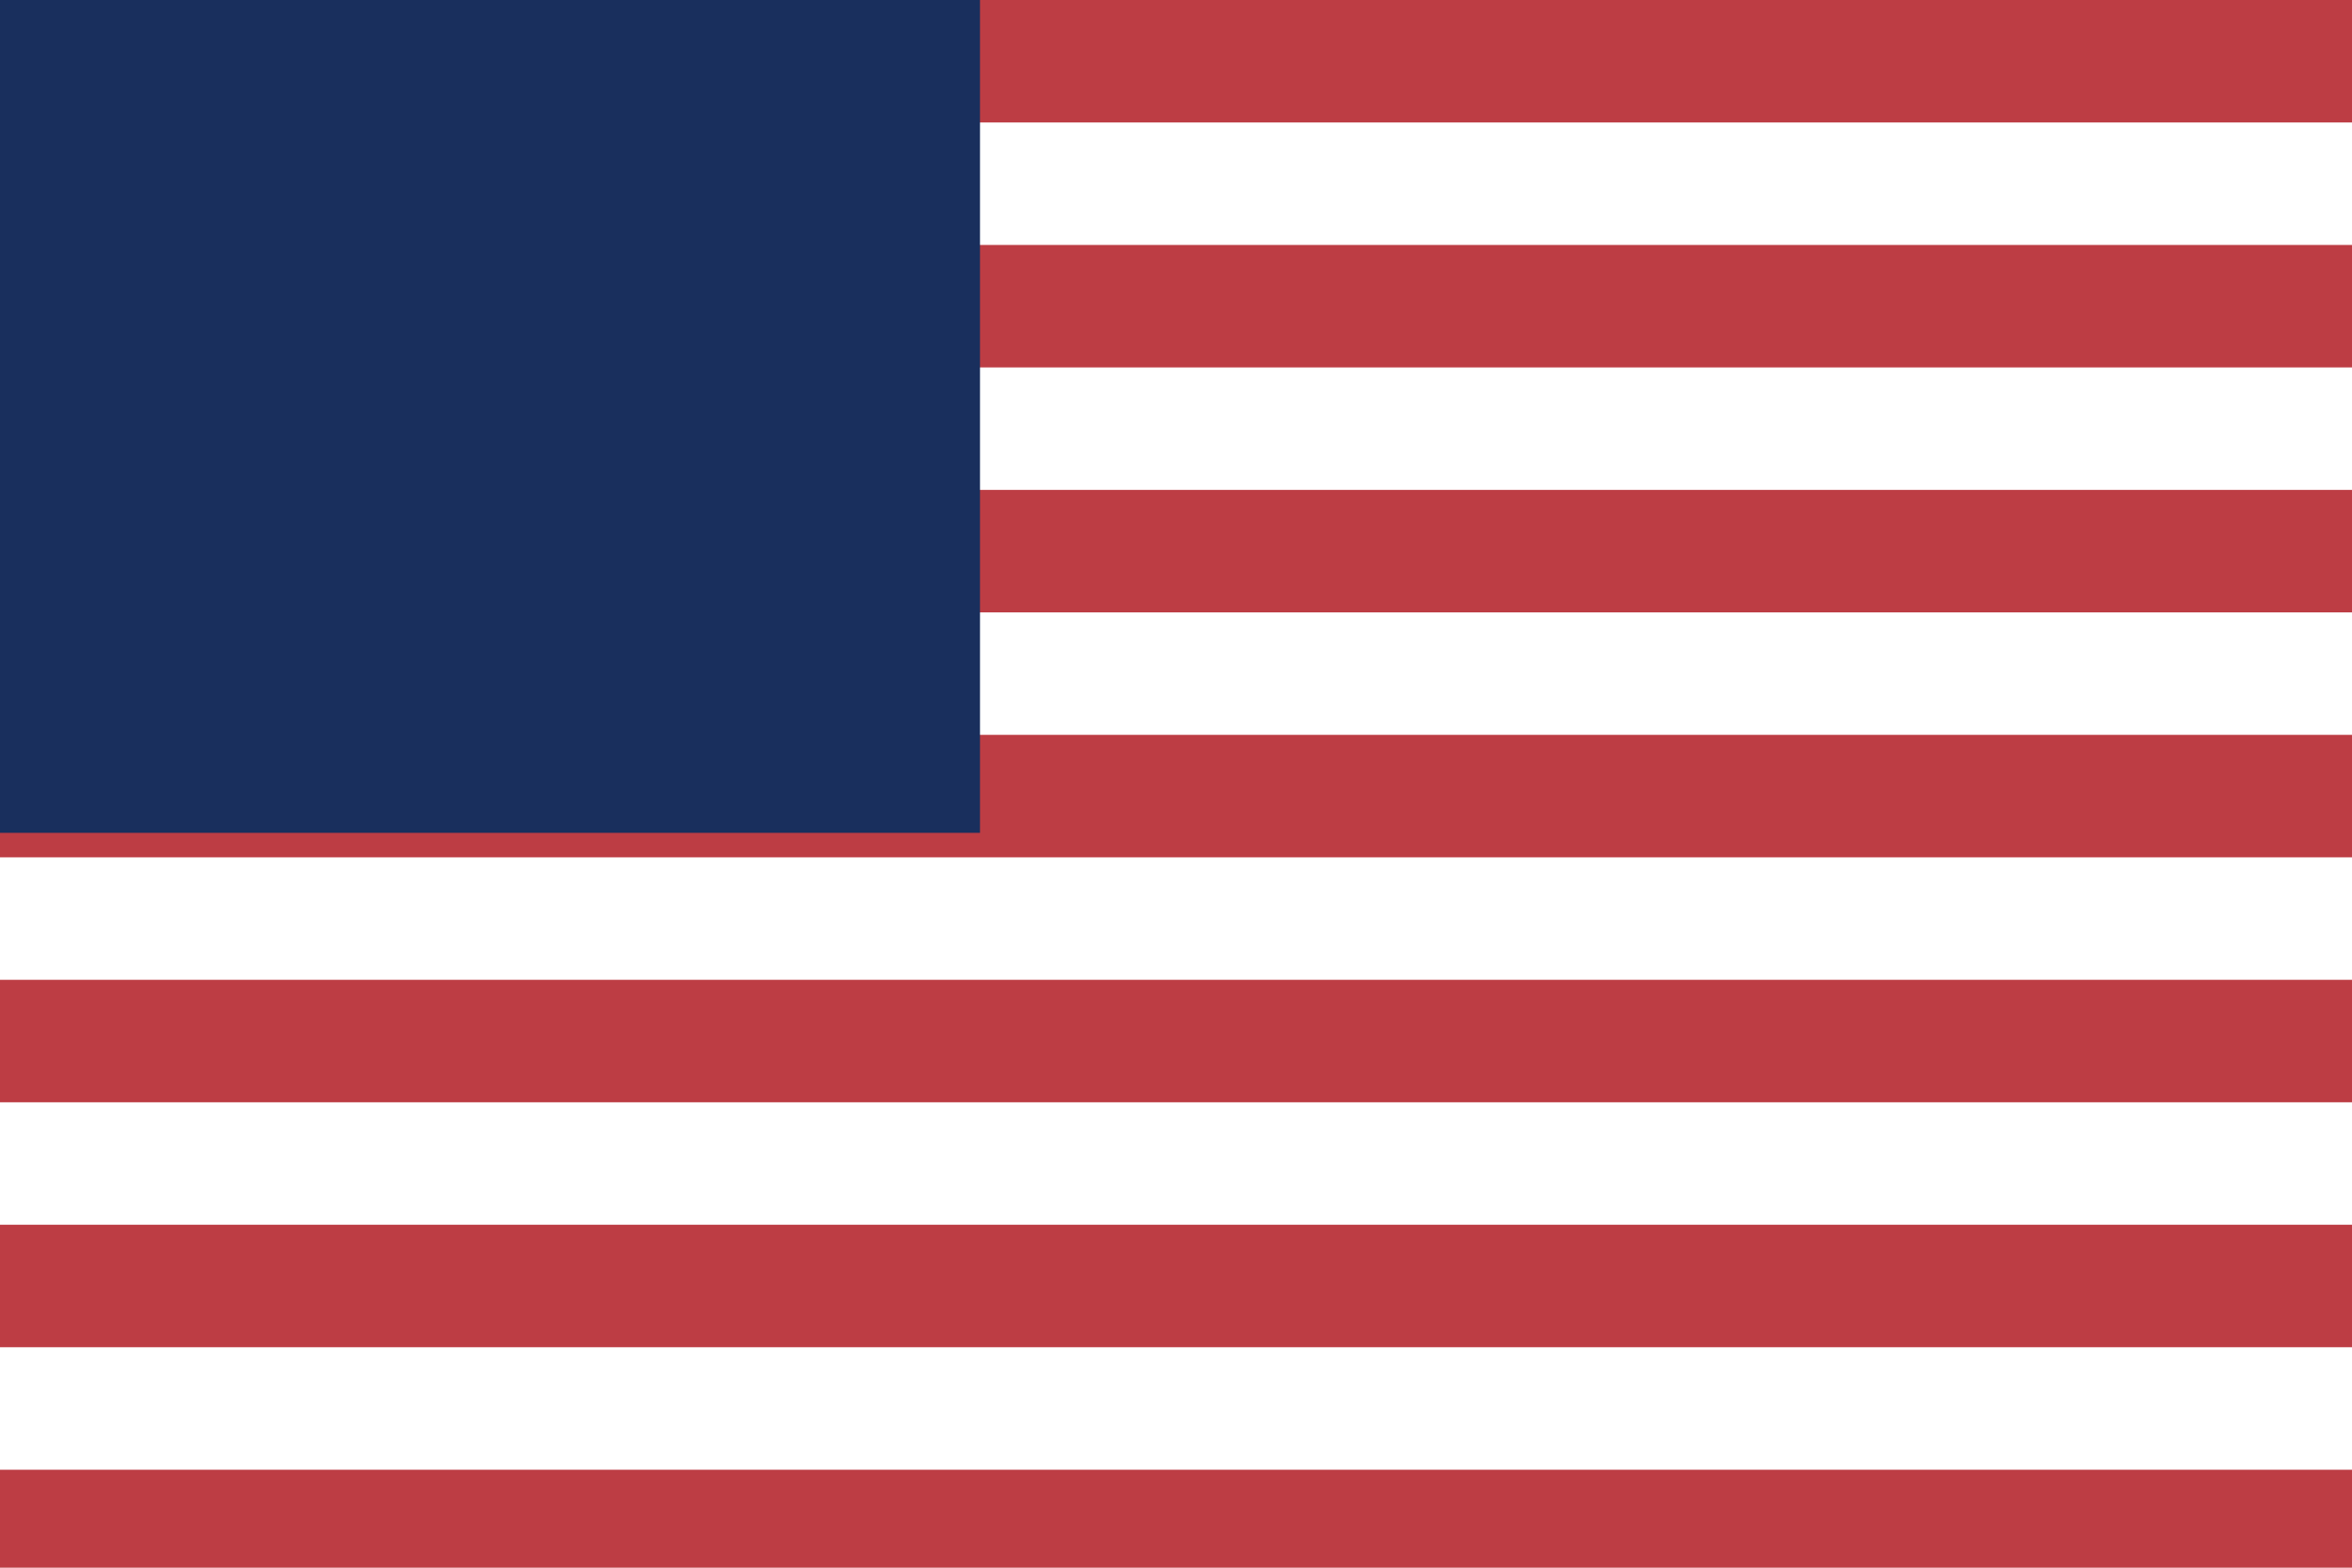 <svg xmlns="http://www.w3.org/2000/svg" width="24" height="16" viewBox="0 0 24 16">
  <rect width="24" height="16" fill="#FFFFFF"/>
  <rect width="24" height="1.25" y="0" fill="#BD3D44"/>
  <rect width="24" height="1.25" y="2.5" fill="#BD3D44"/>
  <rect width="24" height="1.25" y="5" fill="#BD3D44"/>
  <rect width="24" height="1.25" y="7.5" fill="#BD3D44"/>
  <rect width="24" height="1.25" y="10" fill="#BD3D44"/>
  <rect width="24" height="1.25" y="12.5" fill="#BD3D44"/>
  <rect width="24" height="1.25" y="15" fill="#BD3D44"/>
  <rect width="10" height="8.5" fill="#192F5D"/>
</svg> 